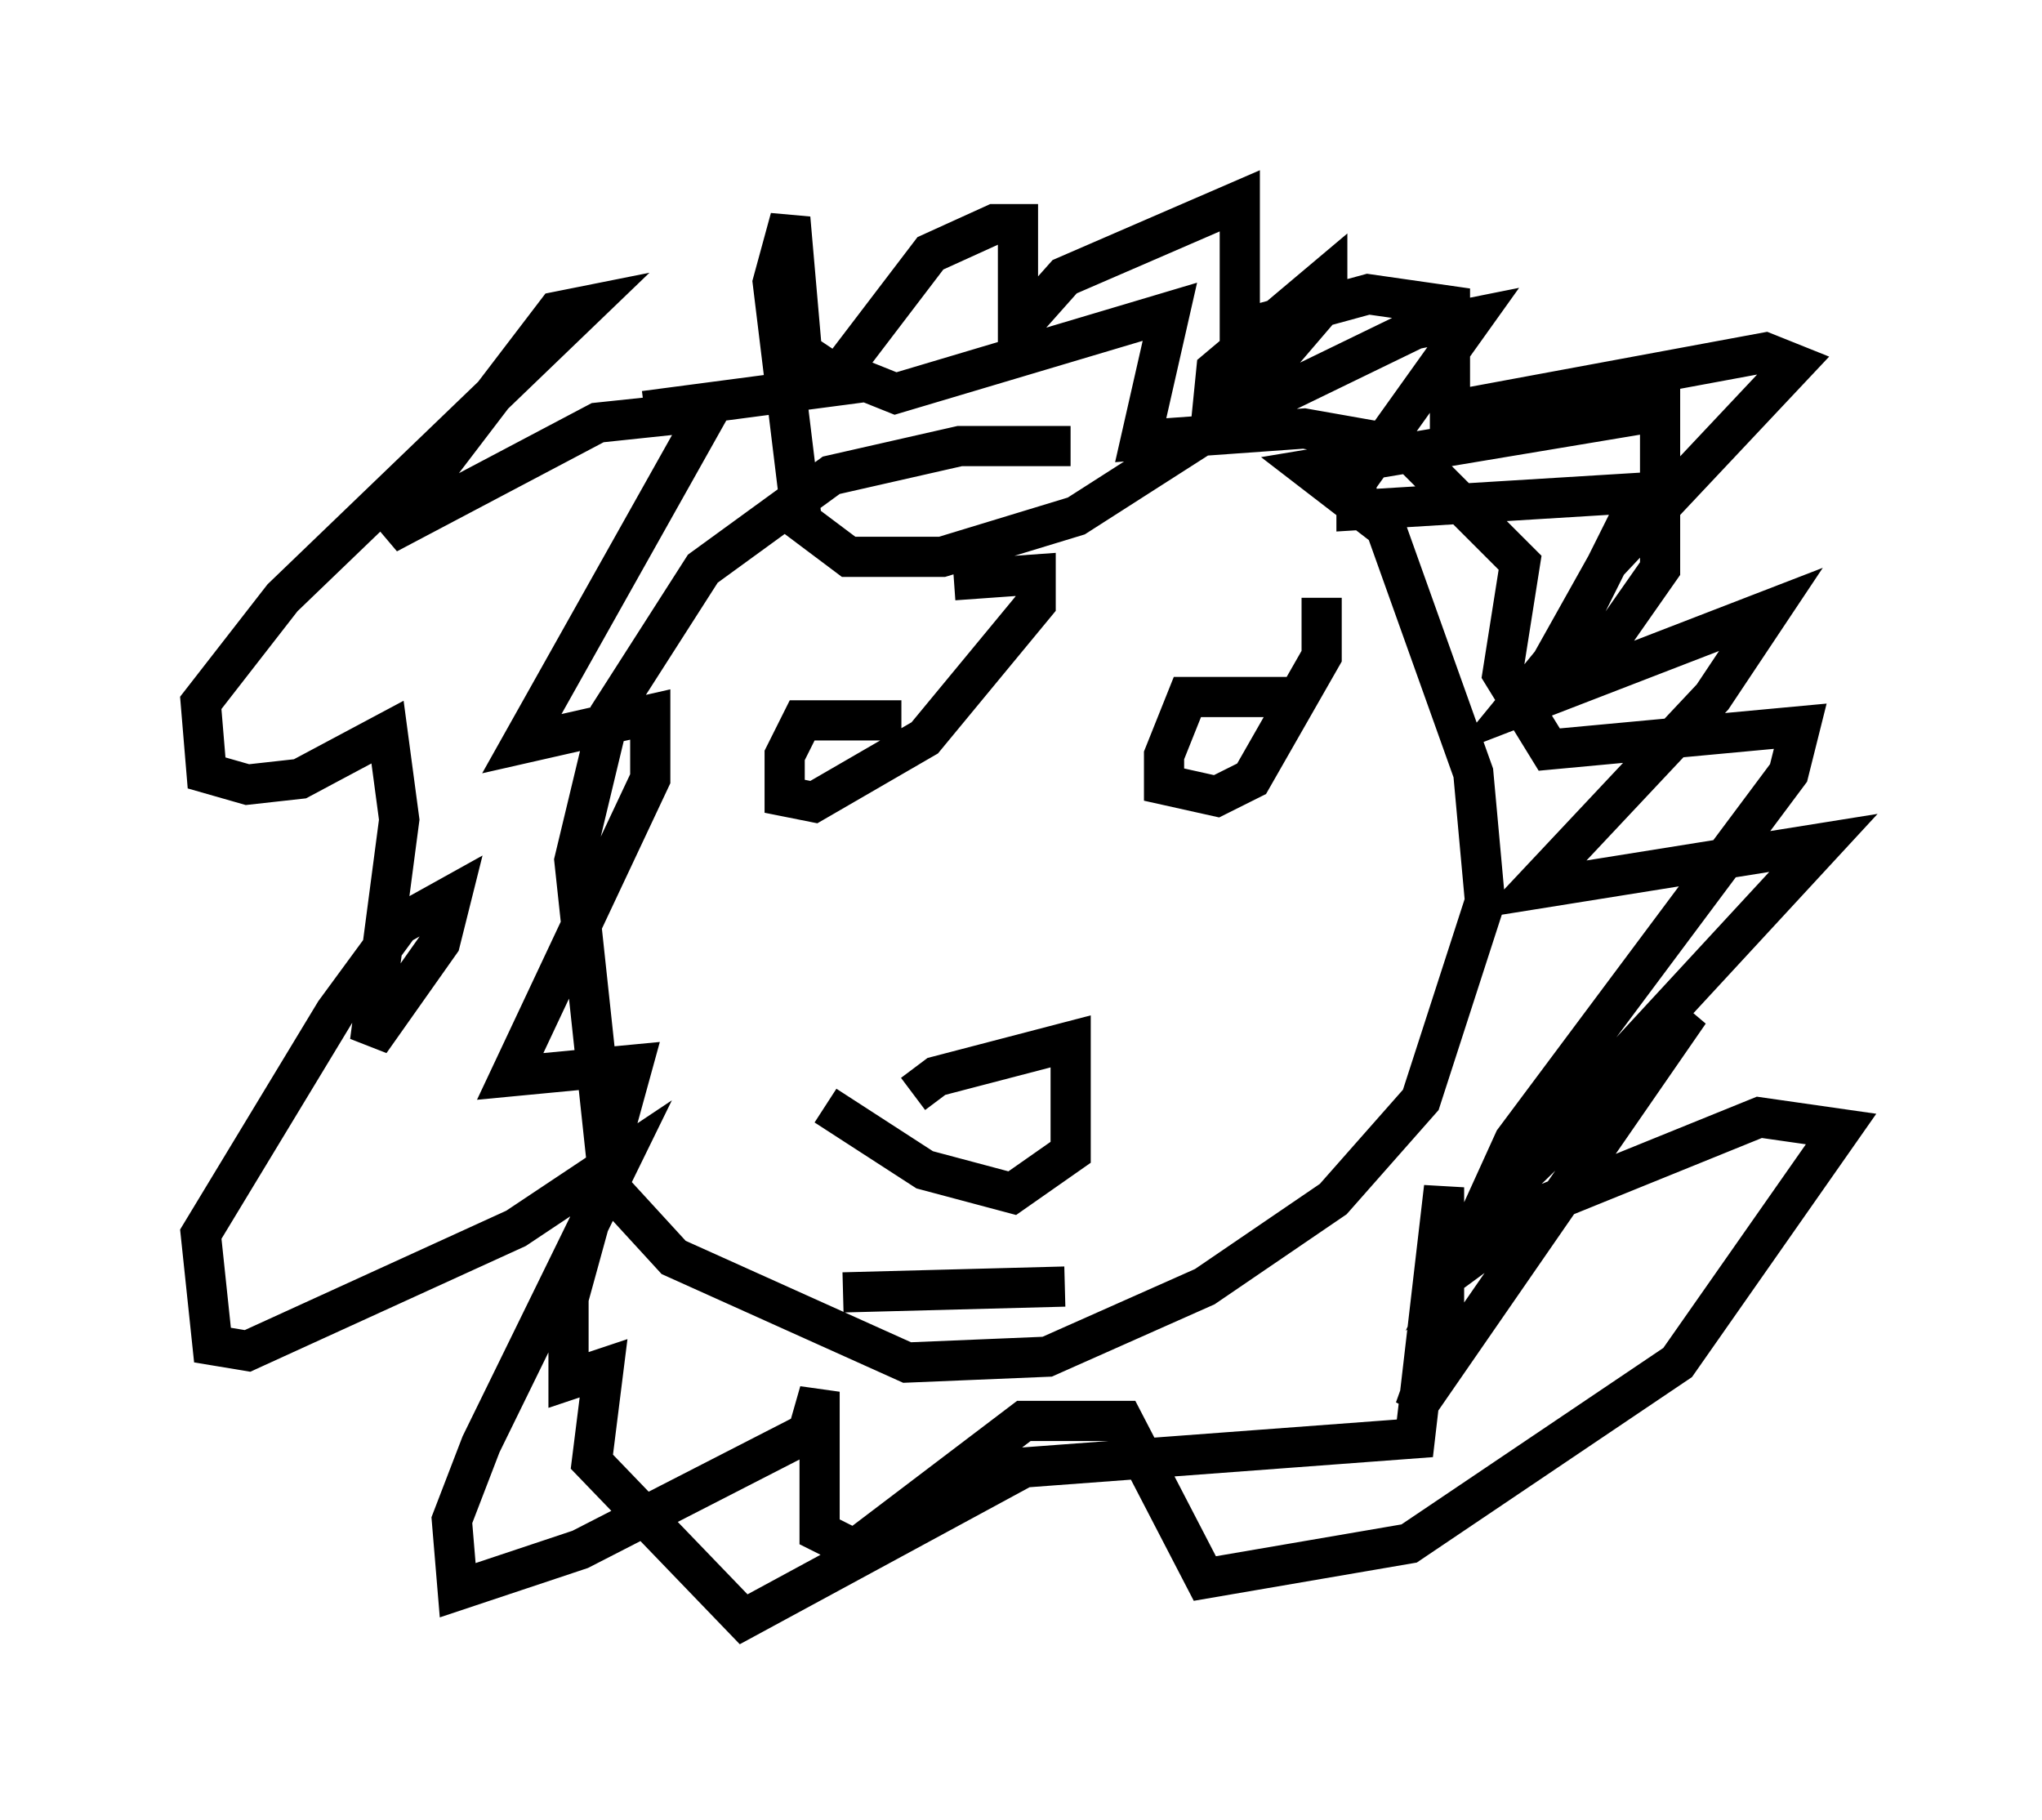 <?xml version="1.0" encoding="utf-8" ?>
<svg baseProfile="full" height="45.296" version="1.1" width="50.816" xmlns="http://www.w3.org/2000/svg" xmlns:ev="http://www.w3.org/2001/xml-events" xmlns:xlink="http://www.w3.org/1999/xlink"><defs /><rect fill="white" height="45.296" width="50.816" x="0" y="0" /><path d="M32.307, 11.972 m-5.665, -0.872 l-2.76, 0.0 -3.196, 0.726 l-3.196, 2.324 -2.324, 3.631 l-0.872, 3.631 0.872, 8.134 l1.598, 1.743 5.81, 2.615 l3.486, -0.145 3.922, -1.743 l3.196, -2.179 2.179, -2.469 l1.598, -4.939 -0.291, -3.196 l-2.179, -6.101 -1.888, -1.453 l8.715, -1.453 0.0, 3.922 l-1.017, 1.453 -2.324, 2.034 l2.034, -3.631 4.648, -4.939 l-0.726, -0.291 -7.844, 1.453 l0.0, -2.615 -2.034, -0.291 l-3.196, 0.872 0.0, -3.196 l-4.358, 1.888 -1.162, 1.307 l0.0, -2.615 -0.581, 0.0 l-1.598, 0.726 -2.324, 3.05 l-0.872, -0.581 -0.291, -3.341 l-0.436, 1.598 0.726, 5.955 l1.162, 0.872 2.324, 0.0 l3.341, -1.017 3.631, -2.324 l2.615, -3.05 0.0, -0.581 l-2.76, 2.324 -0.145, 1.453 l5.084, -2.469 1.453, -0.291 l-2.905, 4.067 0.0, 0.726 l7.117, -0.436 -1.888, 3.777 l-1.307, 1.598 6.391, -2.469 l-1.453, 2.179 -4.503, 4.793 l7.263, -1.162 -8.86, 9.587 l5.52, -5.374 -6.827, 9.877 l0.726, -2.034 0.0, -3.486 l-0.726, 6.246 -9.732, 0.726 l-6.972, 3.777 -3.777, -3.922 l0.291, -2.324 -0.872, 0.291 l0.0, -2.034 1.598, -5.81 l-3.05, 0.291 3.486, -7.408 l0.0, -1.598 -3.196, 0.726 l4.648, -8.279 -2.76, 0.291 l-5.229, 2.76 4.212, -5.52 l0.726, -0.145 -7.553, 7.263 l-2.034, 2.615 0.145, 1.743 l1.017, 0.291 1.307, -0.145 l2.179, -1.162 0.291, 2.179 l-0.726, 5.52 1.743, -2.469 l0.291, -1.162 -1.307, 0.726 l-1.598, 2.179 -3.341, 5.52 l0.291, 2.76 0.872, 0.145 l6.682, -3.05 2.615, -1.743 l-3.486, 7.117 -0.726, 1.888 l0.145, 1.743 3.05, -1.017 l5.665, -2.905 0.291, -1.017 l0.0, 3.486 0.872, 0.436 l4.212, -3.196 2.469, 0.0 l2.034, 3.922 5.084, -0.872 l6.682, -4.503 4.067, -5.81 l-2.034, -0.291 -5.374, 2.179 l-2.179, 1.598 1.453, -3.196 l6.827, -9.151 0.291, -1.162 l-6.246, 0.581 -1.162, -1.888 l0.436, -2.76 -2.905, -2.905 l-2.469, -0.436 -4.067, 0.291 l0.726, -3.196 -6.827, 2.034 l-0.726, -0.291 -5.52, 0.726 m6.682, 16.994 l0.581, -0.436 3.341, -0.872 l0.0, 2.76 -1.453, 1.017 l-2.179, -0.581 -2.469, -1.598 m0.436, 4.648 l5.52, -0.145 m-4.067, -14.089 l-2.469, 0.0 -0.436, 0.872 l0.0, 1.017 0.726, 0.145 l2.76, -1.598 2.76, -3.341 l0.0, -0.726 -2.034, 0.145 m8.279, 2.905 l-2.469, 0.0 -0.581, 1.453 l0.0, 0.726 1.307, 0.291 l0.872, -0.436 1.743, -3.05 l0.0, -1.453 " fill="none" stroke="black" stroke-width="1" /></svg>